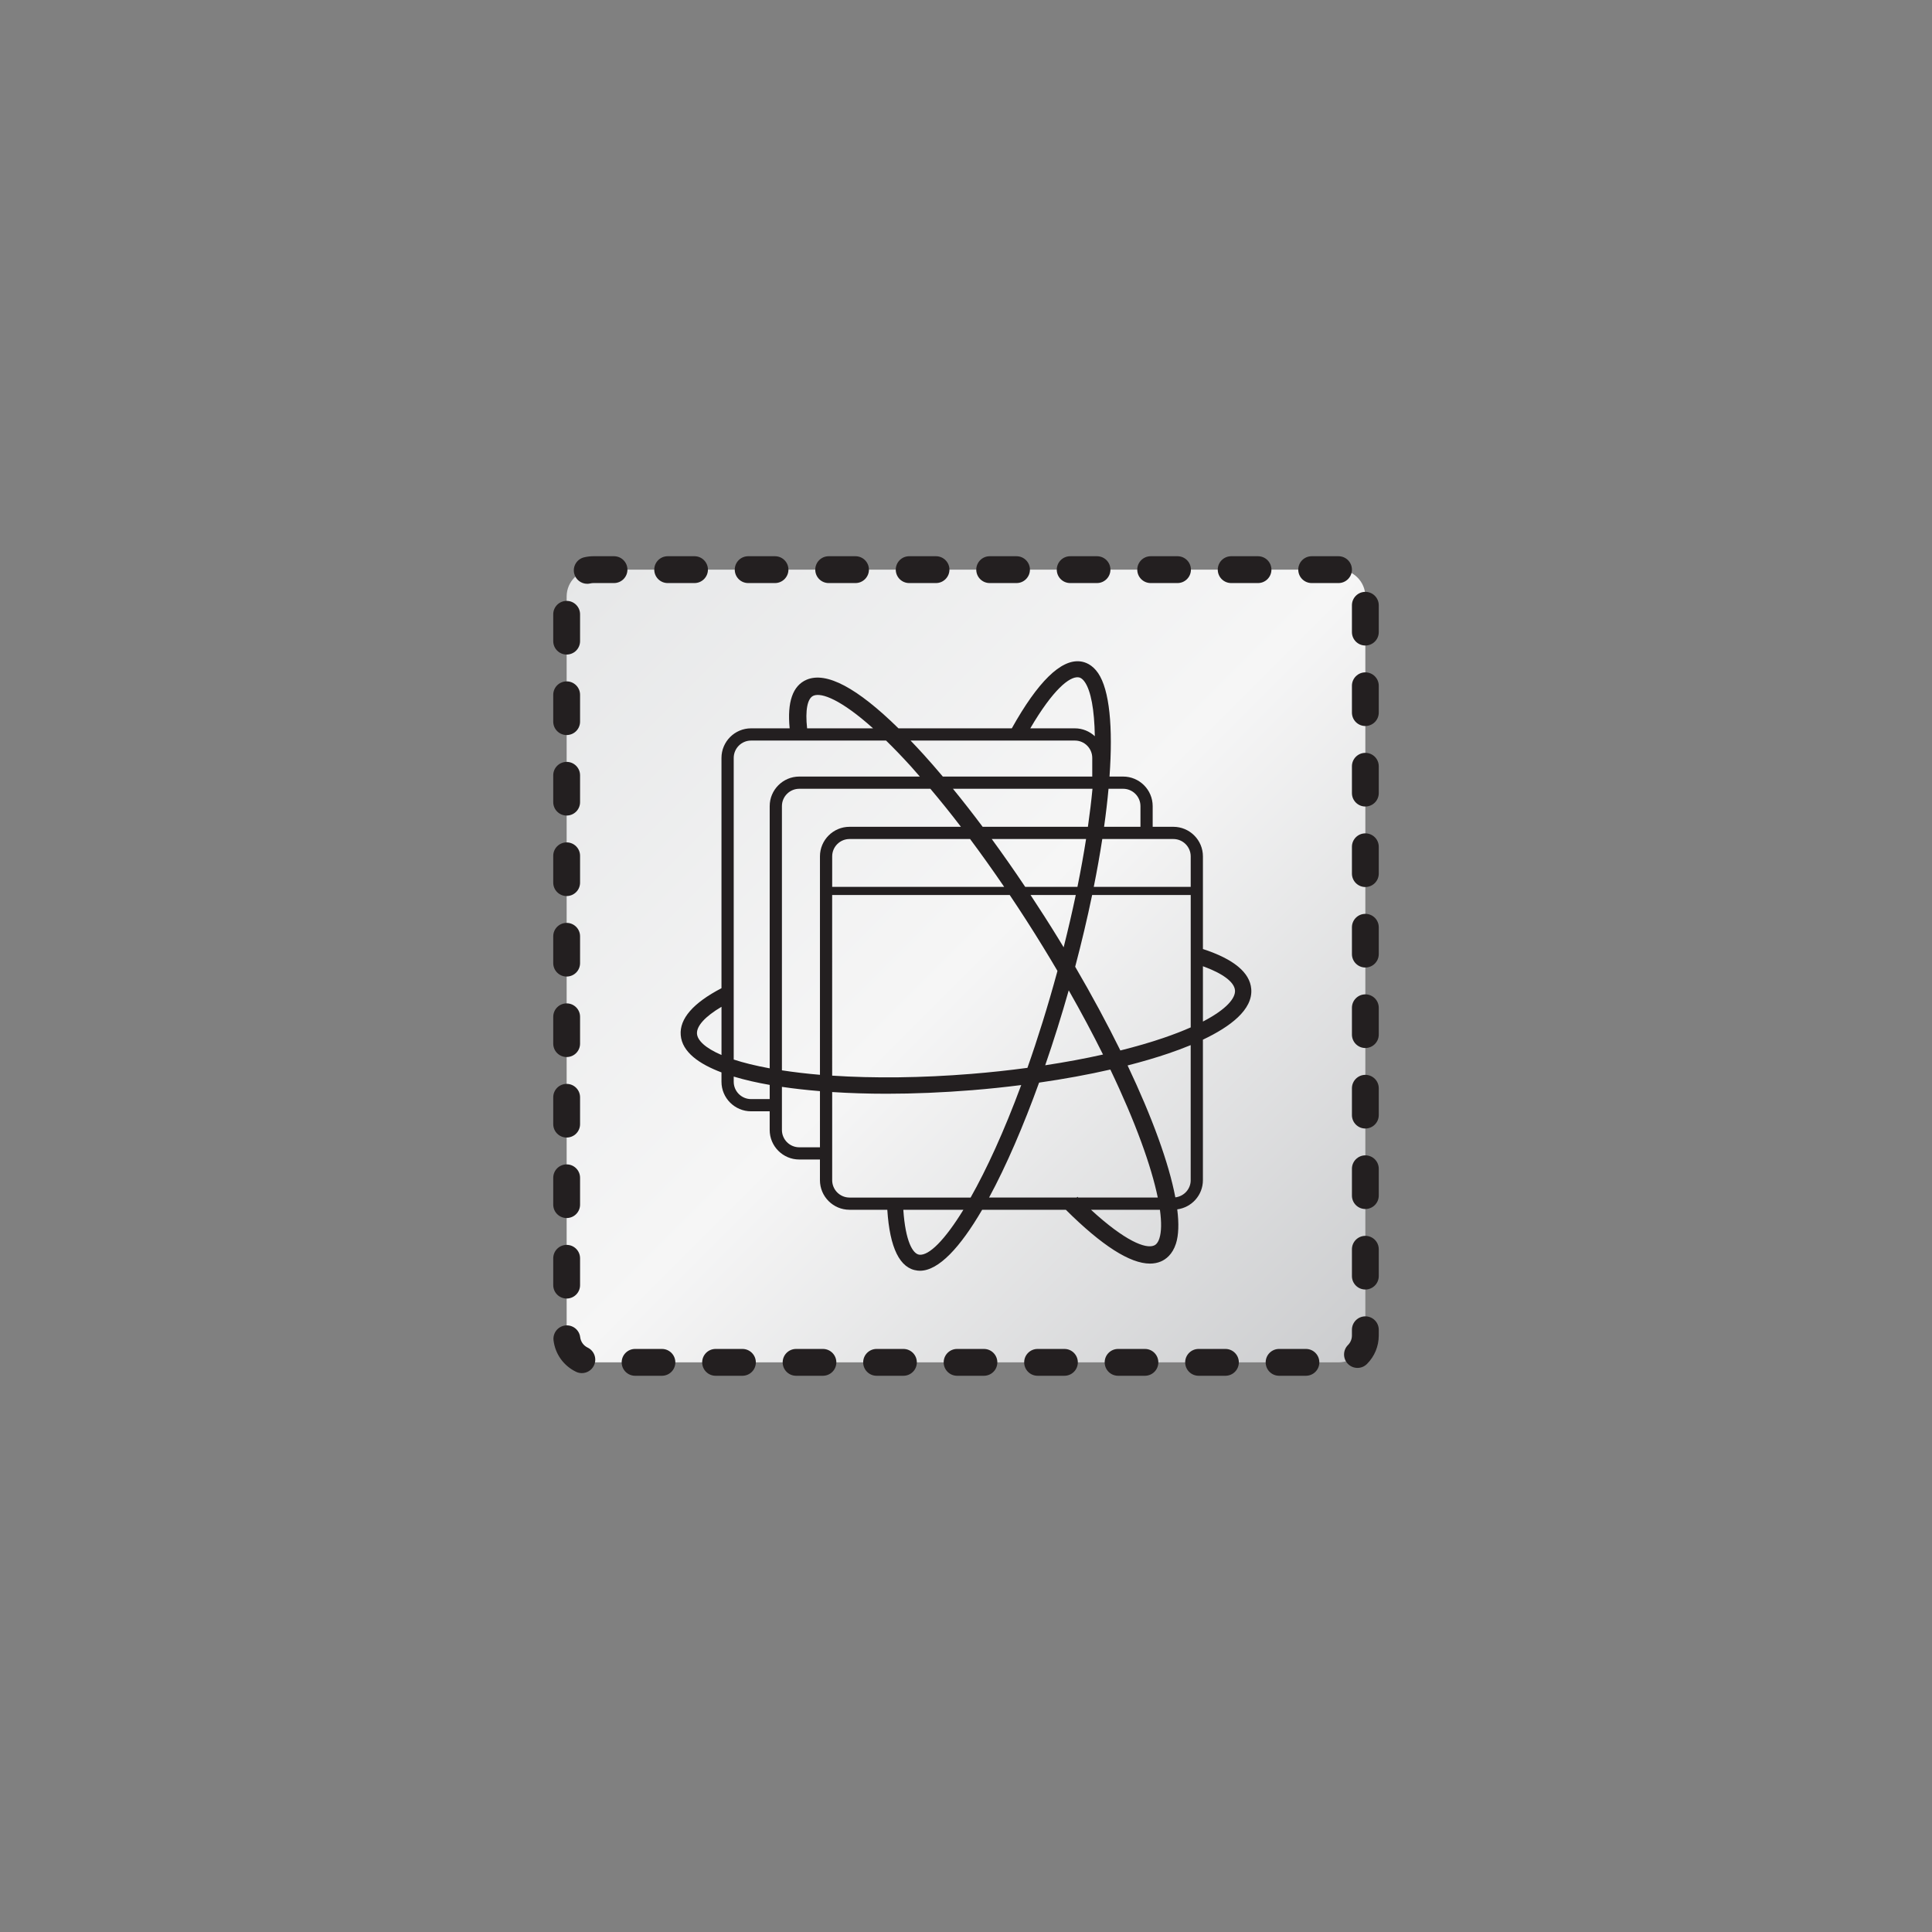 <?xml version="1.0" encoding="utf-8"?>
<!-- Generator: Adobe Illustrator 16.0.4, SVG Export Plug-In . SVG Version: 6.00 Build 0)  -->
<!DOCTYPE svg PUBLIC "-//W3C//DTD SVG 1.1//EN" "http://www.w3.org/Graphics/SVG/1.1/DTD/svg11.dtd">
<svg version="1.1" id="Layer_1" xmlns="http://www.w3.org/2000/svg" xmlns:xlink="http://www.w3.org/1999/xlink" x="0px" y="0px"
	 width="144px" height="144px" viewBox="0 0 144 144" enable-background="new 0 0 144 144" xml:space="preserve">
<rect x="0" y="0" width="144" height="144" fill="#808080" stroke="none"/>
<g>
	<defs>
		<path id="SVGID_1_" d="M44.235,42.458c-1.104,0-2,0.895-2,2v55.084c0,1.105,0.896,2,2,2h55.53c1.104,0,2-0.895,2-2V44.458
			c0-1.105-0.896-2-2-2H44.235z"/>
	</defs>
	<clipPath id="SVGID_2_">
		<use xlink:href="#SVGID_1_"  overflow="visible"/>
	</clipPath>
	
		<linearGradient id="SVGID_3_" gradientUnits="userSpaceOnUse" x1="0" y1="144" x2="1" y2="144" gradientTransform="matrix(58.135 58.135 58.135 -58.135 -8328.523 8414.395)">
		<stop  offset="0" style="stop-color:#E6E7E8"/>
		<stop  offset="0.5" style="stop-color:#F6F6F6"/>
		<stop  offset="1" style="stop-color:#CBCCCE"/>
	</linearGradient>
	<polygon clip-path="url(#SVGID_2_)" fill="url(#SVGID_3_)" points="72,12.693 131.307,72 72,131.307 12.693,72 	"/>
</g>
<g>
	<defs>
		<rect id="SVGID_4_" width="144" height="144"/>
	</defs>
	<clipPath id="SVGID_5_">
		<use xlink:href="#SVGID_4_"  overflow="visible"/>
	</clipPath>
	<path clip-path="url(#SVGID_5_)" fill="#231F20" d="M97.336,102.542h-2c-0.553,0-1-0.447-1-1s0.447-1,1-1h2c0.553,0,1,0.447,1,1
		S97.889,102.542,97.336,102.542 M91.336,102.542h-2c-0.553,0-1-0.447-1-1s0.447-1,1-1h2c0.553,0,1,0.447,1,1
		S91.889,102.542,91.336,102.542 M85.336,102.542h-2c-0.553,0-1-0.447-1-1s0.447-1,1-1h2c0.553,0,1,0.447,1,1
		S85.889,102.542,85.336,102.542 M79.336,102.542h-2c-0.553,0-1-0.447-1-1s0.447-1,1-1h2c0.553,0,1,0.447,1,1
		S79.889,102.542,79.336,102.542 M73.336,102.542h-2c-0.552,0-1-0.447-1-1s0.448-1,1-1h2c0.553,0,1,0.447,1,1
		S73.889,102.542,73.336,102.542 M67.336,102.542h-2c-0.552,0-1-0.447-1-1s0.448-1,1-1h2c0.552,0,1,0.447,1,1
		S67.889,102.542,67.336,102.542 M61.336,102.542h-2c-0.552,0-1-0.447-1-1s0.448-1,1-1h2c0.552,0,1,0.447,1,1
		S61.889,102.542,61.336,102.542 M55.336,102.542h-2c-0.552,0-1-0.447-1-1s0.448-1,1-1h2c0.552,0,1,0.447,1,1
		S55.889,102.542,55.336,102.542 M49.336,102.542h-2c-0.552,0-1-0.447-1-1s0.448-1,1-1h2c0.552,0,1,0.447,1,1
		S49.889,102.542,49.336,102.542 M43.367,102.344c-0.146,0-0.295-0.032-0.435-0.1c-0.925-0.447-1.551-1.321-1.674-2.339
		c-0.067-0.548,0.324-1.046,0.872-1.113c0.549-0.063,1.047,0.324,1.113,0.873c0.041,0.338,0.25,0.629,0.559,0.778
		c0.498,0.24,0.706,0.838,0.465,1.336C44.095,102.136,43.738,102.344,43.367,102.344 M101.179,101.956
		c-0.256,0-0.511-0.098-0.706-0.292c-0.392-0.39-0.392-1.023-0.002-1.414c0.189-0.189,0.294-0.441,0.294-0.71v-0.427
		c0-0.553,0.447-1,1-1s1,0.447,1,1v0.429c-0.001,0.802-0.313,1.554-0.878,2.12C101.691,101.858,101.436,101.956,101.179,101.956
		 M42.235,96.786c-0.553,0-1-0.447-1-1v-2c0-0.553,0.447-1,1-1c0.552,0,1,0.447,1,1v2C43.235,96.339,42.788,96.786,42.235,96.786
		 M101.765,96.113c-0.553,0-1-0.447-1-1v-2c0-0.553,0.447-1,1-1s1,0.447,1,1v2C102.765,95.666,102.317,96.113,101.765,96.113
		 M42.235,90.786c-0.553,0-1-0.447-1-1v-2c0-0.553,0.447-1,1-1c0.552,0,1,0.447,1,1v2C43.235,90.339,42.788,90.786,42.235,90.786
		 M101.765,90.113c-0.553,0-1-0.447-1-1v-2c0-0.553,0.447-1,1-1s1,0.447,1,1v2C102.765,89.666,102.317,90.113,101.765,90.113
		 M42.235,84.786c-0.553,0-1-0.447-1-1v-2c0-0.553,0.447-1,1-1c0.552,0,1,0.447,1,1v2C43.235,84.339,42.788,84.786,42.235,84.786
		 M101.765,84.113c-0.553,0-1-0.447-1-1v-2c0-0.553,0.447-1,1-1s1,0.447,1,1v2C102.765,83.666,102.317,84.113,101.765,84.113
		 M42.235,78.786c-0.553,0-1-0.447-1-1v-2c0-0.553,0.447-1,1-1c0.552,0,1,0.447,1,1v2C43.235,78.339,42.788,78.786,42.235,78.786
		 M101.765,78.113c-0.553,0-1-0.447-1-1v-2c0-0.553,0.447-1,1-1s1,0.447,1,1v2C102.765,77.666,102.317,78.113,101.765,78.113
		 M42.235,72.786c-0.553,0-1-0.448-1-1v-2c0-0.552,0.447-1,1-1c0.552,0,1,0.448,1,1v2C43.235,72.338,42.788,72.786,42.235,72.786
		 M101.765,72.113c-0.553,0-1-0.447-1-1v-2c0-0.552,0.447-1,1-1s1,0.448,1,1v2C102.765,71.666,102.317,72.113,101.765,72.113
		 M42.235,66.786c-0.553,0-1-0.448-1-1v-2c0-0.552,0.447-1,1-1c0.552,0,1,0.448,1,1v2C43.235,66.338,42.788,66.786,42.235,66.786
		 M101.765,66.113c-0.553,0-1-0.447-1-1v-2c0-0.552,0.447-1,1-1s1,0.448,1,1v2C102.765,65.666,102.317,66.113,101.765,66.113
		 M42.235,60.786c-0.553,0-1-0.448-1-1v-2c0-0.552,0.447-1,1-1c0.552,0,1,0.448,1,1v2C43.235,60.338,42.788,60.786,42.235,60.786
		 M101.765,60.113c-0.553,0-1-0.447-1-1v-2c0-0.552,0.447-1,1-1s1,0.448,1,1v2C102.765,59.666,102.317,60.113,101.765,60.113
		 M42.235,54.786c-0.553,0-1-0.448-1-1v-2c0-0.552,0.447-1,1-1c0.552,0,1,0.448,1,1v2C43.235,54.338,42.788,54.786,42.235,54.786
		 M101.765,54.113c-0.553,0-1-0.447-1-1v-2c0-0.552,0.447-1,1-1s1,0.448,1,1v2C102.765,53.666,102.317,54.113,101.765,54.113
		 M42.235,48.786c-0.553,0-1-0.448-1-1v-2c0-0.552,0.447-1,1-1c0.552,0,1,0.448,1,1v2C43.235,48.338,42.788,48.786,42.235,48.786
		 M101.765,48.113c-0.553,0-1-0.447-1-1v-2c0-0.552,0.447-1,1-1s1,0.448,1,1v2C102.765,47.666,102.317,48.113,101.765,48.113
		 M43.768,43.513c-0.452,0-0.862-0.309-0.971-0.768c-0.129-0.537,0.203-1.077,0.74-1.205c0.228-0.055,0.463-0.082,0.699-0.082h1.529
		c0.552,0,1,0.448,1,1s-0.448,1-1,1h-1.529c-0.079,0-0.158,0.009-0.235,0.027C43.922,43.504,43.846,43.513,43.768,43.513
		 M99.765,43.458h-2c-0.553,0-1-0.448-1-1s0.447-1,1-1h2c0.553,0,1,0.448,1,1S100.317,43.458,99.765,43.458 M93.765,43.458h-2
		c-0.553,0-1-0.448-1-1s0.447-1,1-1h2c0.553,0,1,0.448,1,1S94.317,43.458,93.765,43.458 M87.765,43.458h-2c-0.553,0-1-0.448-1-1
		s0.447-1,1-1h2c0.553,0,1,0.448,1,1S88.317,43.458,87.765,43.458 M81.765,43.458h-2c-0.553,0-1-0.448-1-1s0.447-1,1-1h2
		c0.553,0,1,0.448,1,1S82.317,43.458,81.765,43.458 M75.765,43.458h-2c-0.553,0-1-0.448-1-1s0.447-1,1-1h2c0.553,0,1,0.448,1,1
		S76.317,43.458,75.765,43.458 M69.765,43.458h-2c-0.552,0-1-0.448-1-1s0.448-1,1-1h2c0.552,0,1,0.448,1,1
		S70.316,43.458,69.765,43.458 M63.765,43.458h-2c-0.552,0-1-0.448-1-1s0.448-1,1-1h2c0.552,0,1,0.448,1,1
		S64.316,43.458,63.765,43.458 M57.765,43.458h-2c-0.552,0-1-0.448-1-1s0.448-1,1-1h2c0.552,0,1,0.448,1,1
		S58.316,43.458,57.765,43.458 M51.765,43.458h-2c-0.552,0-1-0.448-1-1s0.448-1,1-1h2c0.552,0,1,0.448,1,1
		S52.316,43.458,51.765,43.458"/>
	<path clip-path="url(#SVGID_5_)" fill="#231F20" d="M93.261,73.714c-0.099-1.231-1.314-2.233-3.602-2.979v-6.906
		c0-1.215-0.988-2.204-2.204-2.204h-1.541v-1.541c0-1.215-0.988-2.204-2.205-2.204h-1.012c0.266-3.698,0-6.457-0.845-7.704
		c-0.442-0.651-0.974-0.838-1.342-0.88c-1.438-0.165-3.154,1.515-5.096,4.99h-8.447c-3.078-3.022-5.376-4.246-6.844-3.625
		c-1.039,0.441-1.459,1.666-1.266,3.625h-2.877c-1.216,0-2.205,0.989-2.205,2.205v17.164c-2.108,1.099-3.137,2.274-3.037,3.498
		c0.102,1.268,1.386,2.156,3.037,2.778v0.694c0,1.216,0.989,2.205,2.205,2.205h1.388v1.389c0,1.216,0.989,2.204,2.205,2.204h1.541
		v1.541c0,1.216,0.988,2.205,2.204,2.205h2.817c0.182,2.851,0.935,4.384,2.25,4.534c0.061,0.007,0.123,0.011,0.185,0.011
		c1.395,0,3.01-1.759,4.634-4.545h6.237c2.68,2.665,4.783,4.012,6.271,4.012c0.29,0,0.559-0.052,0.804-0.154
		c0.372-0.157,0.87-0.518,1.133-1.335c0.202-0.633,0.229-1.499,0.096-2.553c1.077-0.144,1.913-1.059,1.913-2.175V77.491
		C91.692,76.528,93.387,75.257,93.261,73.714 M68.849,56.247c-0.335-0.37-0.661-0.716-0.982-1.05h12.249
		c0.714,0,1.294,0.58,1.294,1.294v1.389H70.272C69.793,57.313,69.317,56.762,68.849,56.247 M81.427,58.791
		c-0.083,0.884-0.197,1.833-0.341,2.834h-7.845c-0.743-0.991-1.481-1.939-2.213-2.834H81.427z M78.849,69.9
		c-0.665-1.085-1.35-2.147-2.037-3.19h3.369c-0.262,1.244-0.562,2.545-0.903,3.896C79.136,70.371,78.993,70.136,78.849,69.9
		 M62.026,66.102v-2.273c0-0.713,0.58-1.293,1.293-1.293h8.986c0.848,1.137,1.696,2.329,2.54,3.566H62.026z M76.413,66.102
		c-0.823-1.231-1.659-2.423-2.492-3.566h7.029c-0.177,1.126-0.39,2.317-0.644,3.566H76.413z M71.622,61.625h-8.303
		c-1.216,0-2.204,0.989-2.204,2.204v16.28c-1-0.083-1.943-0.197-2.835-0.333V60.084c0-0.713,0.58-1.293,1.294-1.293h9.771
		C70.095,59.68,70.856,60.624,71.622,61.625 M62.026,66.71h13.234c0.842,1.254,1.674,2.547,2.483,3.868
		c0.371,0.604,0.728,1.198,1.073,1.786c-0.003,0.014-0.007,0.028-0.01,0.043c-0.709,2.608-1.461,5.009-2.228,7.184
		c-1.366,0.184-2.771,0.336-4.206,0.452c-3.682,0.298-7.221,0.335-10.348,0.129V66.71z M79.657,73.814
		c0.953,1.673,1.803,3.273,2.555,4.784c-1.357,0.305-2.802,0.571-4.308,0.801C78.534,77.576,79.124,75.695,79.657,73.814
		 M80.138,72.054c0.485-1.834,0.906-3.625,1.263-5.344h7.348v9.866c-0.587,0.26-1.263,0.522-2.039,0.788
		c-0.982,0.335-2.059,0.645-3.204,0.932C82.523,76.304,81.395,74.206,80.138,72.054 M88.748,63.829v2.273h-7.225
		c0.247-1.232,0.458-2.424,0.635-3.566h5.297C88.168,62.536,88.748,63.116,88.748,63.829 M83.709,58.791
		c0.714,0,1.294,0.58,1.294,1.293v1.541h-2.711c0.139-0.99,0.249-1.935,0.331-2.834H83.709z M80.375,50.483
		c0.065,0.008,0.262,0.03,0.488,0.364c0.445,0.657,0.707,2.04,0.739,4.025c-0.393-0.36-0.912-0.586-1.486-0.586h-3.325
		C78.487,51.392,79.719,50.408,80.375,50.483 M60.63,51.854c0.61-0.259,2.085,0.317,4.443,2.432h-4.916
		C60.008,52.949,60.177,52.046,60.63,51.854 M55.981,55.197h10.061c0.574,0.56,1.186,1.192,1.848,1.921
		c0.22,0.243,0.446,0.506,0.669,0.762h-8.985c-1.216,0-2.205,0.989-2.205,2.204v19.544c-1.069-0.196-1.958-0.418-2.682-0.656v-22.48
		C54.688,55.777,55.267,55.197,55.981,55.197 M51.95,77.056c-0.047-0.582,0.614-1.298,1.826-2.015v3.592
		C52.527,78.097,51.988,77.525,51.95,77.056 M55.981,81.92c-0.714,0-1.294-0.58-1.294-1.294v-0.384
		c0.872,0.264,1.798,0.465,2.682,0.62v1.058H55.981z M59.574,85.513c-0.714,0-1.294-0.58-1.294-1.293v-3.212
		c0.893,0.132,1.841,0.238,2.835,0.319v4.186H59.574z M62.026,87.965v-6.571c1.289,0.083,2.643,0.127,4.049,0.127
		c2.049,0,4.201-0.09,6.397-0.267c1.236-0.1,2.453-0.229,3.644-0.38c-1.283,3.464-2.587,6.291-3.772,8.385h-9.024
		C62.606,89.259,62.026,88.679,62.026,87.965 M68.523,93.518c-0.482-0.056-1.035-0.974-1.195-3.348h4.478
		C70.421,92.427,69.242,93.6,68.523,93.518 M77.448,80.692c1.87-0.269,3.653-0.595,5.31-0.974c1.892,3.95,3.06,7.229,3.536,9.54
		h-5.93c-0.019-0.019-0.037-0.037-0.057-0.056l-0.056,0.056H73.72C75.006,86.884,76.284,83.909,77.448,80.692 M86.416,92.296
		c-0.135,0.424-0.337,0.51-0.404,0.538c-0.622,0.268-2.167-0.339-4.696-2.664h5.138C86.581,91.096,86.57,91.817,86.416,92.296
		 M88.748,87.965c0,0.662-0.502,1.203-1.145,1.279c-0.48-2.542-1.722-5.957-3.559-9.831c1.086-0.278,2.111-0.578,3.056-0.899
		c0.54-0.184,1.099-0.39,1.647-0.617V87.965z M89.659,76.141v-4.123c1.474,0.532,2.34,1.175,2.39,1.794
		C92.096,74.382,91.438,75.219,89.659,76.141"/>
</g>
</svg>
